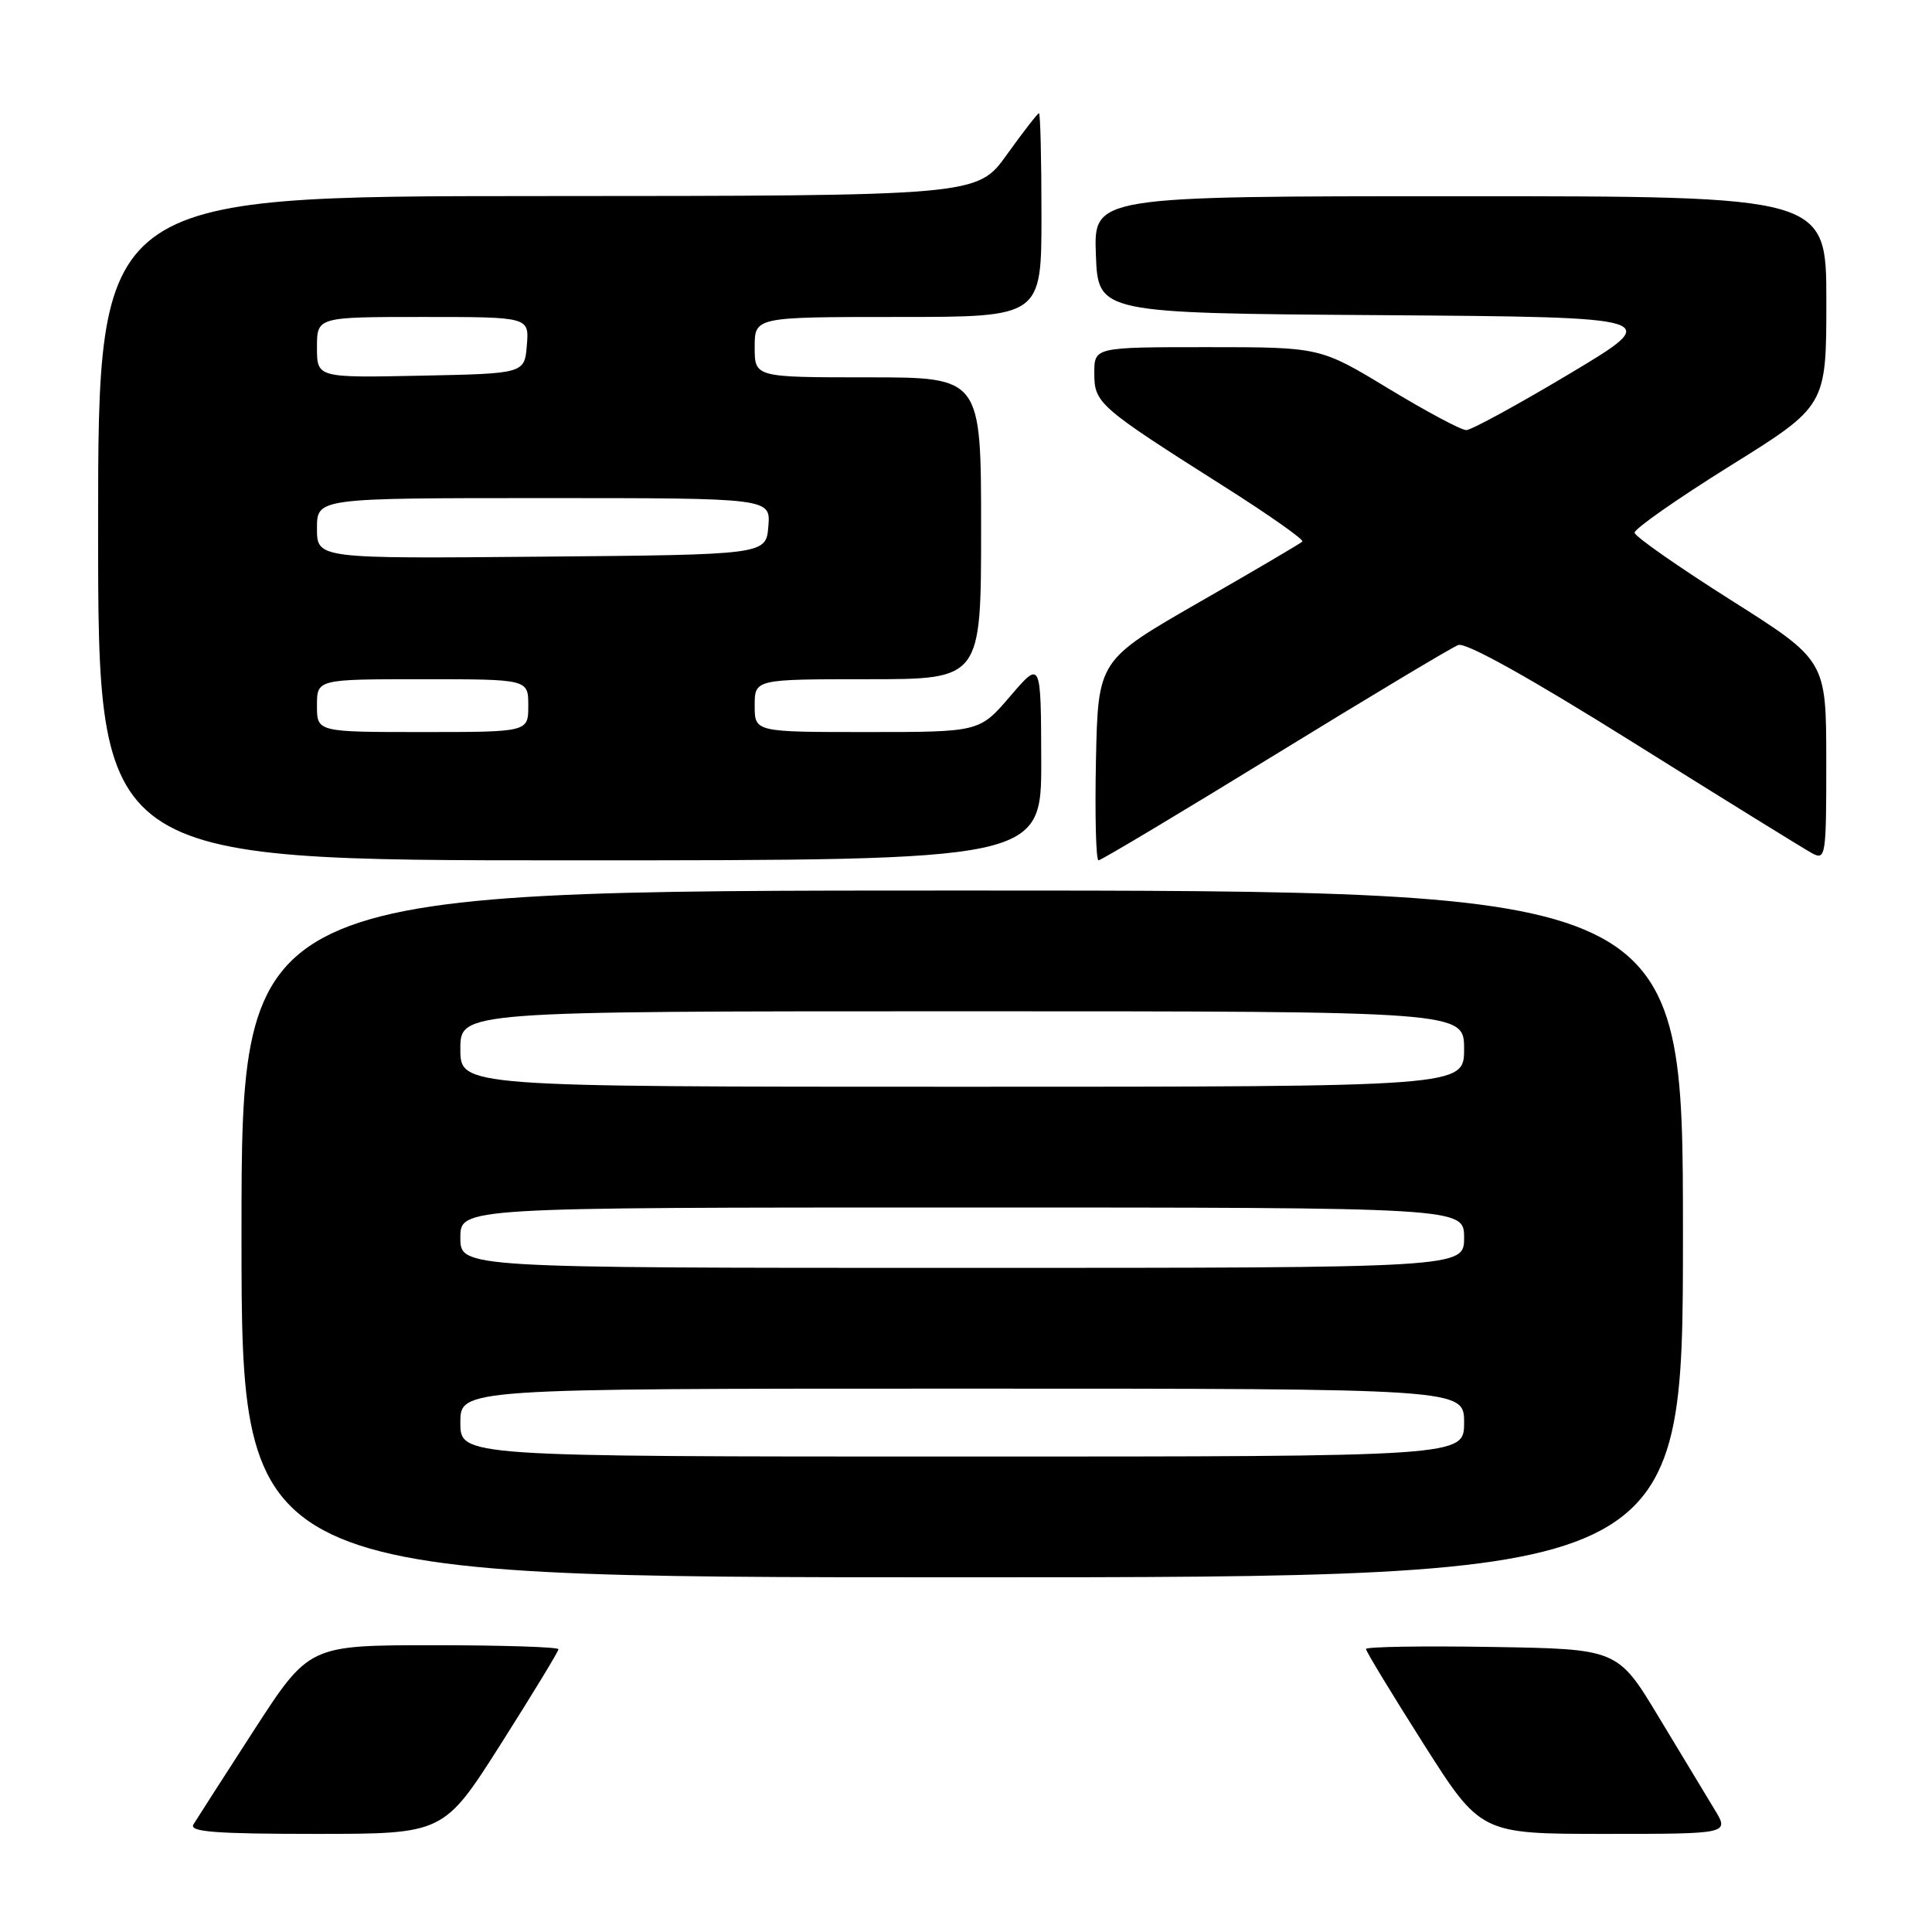 <?xml version="1.0" encoding="UTF-8" standalone="no"?>
<!DOCTYPE svg PUBLIC "-//W3C//DTD SVG 1.1//EN" "http://www.w3.org/Graphics/SVG/1.1/DTD/svg11.dtd" >
<svg xmlns="http://www.w3.org/2000/svg" xmlns:xlink="http://www.w3.org/1999/xlink" version="1.1" viewBox="0 0 256 256">
 <g >
 <path fill="currentColor"
d=" M 66.40 231.03 C 70.58 224.44 74.00 218.82 74.00 218.53 C 74.00 218.24 66.56 218.00 57.47 218.00 C 40.95 218.00 40.95 218.00 33.66 229.25 C 29.66 235.44 26.05 241.06 25.63 241.75 C 25.04 242.73 28.54 243.00 41.84 243.00 C 58.80 243.00 58.80 243.00 66.40 231.03 Z  M 227.18 239.75 C 226.09 237.96 222.76 232.45 219.78 227.50 C 214.35 218.50 214.35 218.50 197.68 218.23 C 188.50 218.08 181.00 218.20 181.00 218.50 C 181.00 218.81 184.42 224.44 188.60 231.03 C 196.20 243.00 196.20 243.00 212.68 243.00 C 229.16 243.00 229.16 243.00 227.18 239.75 Z  M 223.00 163.50 C 223.00 118.00 223.00 118.00 127.50 118.00 C 32.00 118.00 32.00 118.00 32.00 163.50 C 32.00 209.00 32.00 209.00 127.50 209.00 C 223.00 209.00 223.00 209.00 223.00 163.50 Z  M 137.97 100.75 C 137.93 87.50 137.93 87.50 133.86 92.25 C 129.79 97.00 129.79 97.00 114.90 97.00 C 100.00 97.00 100.00 97.00 100.00 93.50 C 100.00 90.00 100.00 90.00 115.00 90.00 C 130.00 90.00 130.00 90.00 130.00 70.00 C 130.00 50.00 130.00 50.00 115.00 50.00 C 100.00 50.00 100.00 50.00 100.00 46.00 C 100.00 42.00 100.00 42.00 119.00 42.00 C 138.00 42.00 138.00 42.00 138.00 28.50 C 138.00 21.07 137.85 15.00 137.67 15.00 C 137.50 15.00 135.58 17.47 133.42 20.48 C 129.50 25.96 129.50 25.96 71.25 25.98 C 13.00 26.00 13.00 26.00 13.00 70.00 C 13.00 114.00 13.00 114.00 75.50 114.00 C 138.00 114.00 138.00 114.00 137.97 100.75 Z  M 168.90 100.04 C 181.40 92.36 192.35 85.80 193.22 85.47 C 194.23 85.08 202.68 89.79 216.56 98.48 C 228.52 105.97 239.14 112.54 240.15 113.08 C 241.91 114.02 242.00 113.39 241.99 100.79 C 241.98 87.50 241.98 87.50 229.33 79.50 C 222.38 75.10 216.64 71.09 216.59 70.59 C 216.54 70.09 222.24 66.10 229.25 61.73 C 242.00 53.79 242.00 53.79 242.00 39.89 C 242.00 26.00 242.00 26.00 193.46 26.00 C 144.92 26.00 144.92 26.00 145.21 33.75 C 145.50 41.50 145.50 41.50 183.00 41.76 C 220.50 42.03 220.50 42.03 208.00 49.51 C 201.12 53.62 194.95 56.99 194.29 56.99 C 193.62 57.00 188.99 54.52 184.00 51.50 C 174.93 46.00 174.93 46.00 159.96 46.00 C 145.00 46.00 145.00 46.00 145.00 49.45 C 145.00 53.43 145.55 53.91 162.26 64.50 C 168.18 68.25 172.82 71.52 172.57 71.76 C 172.33 72.01 166.13 75.65 158.81 79.85 C 145.50 87.50 145.50 87.50 145.22 100.75 C 145.07 108.04 145.22 114.00 145.56 114.00 C 145.89 114.00 156.40 107.72 168.90 100.04 Z  M 61.00 188.50 C 61.00 184.00 61.00 184.00 127.50 184.00 C 194.00 184.00 194.00 184.00 194.00 188.50 C 194.00 193.00 194.00 193.00 127.50 193.00 C 61.00 193.00 61.00 193.00 61.00 188.50 Z  M 61.00 164.00 C 61.00 160.00 61.00 160.00 127.50 160.00 C 194.00 160.00 194.00 160.00 194.00 164.00 C 194.00 168.00 194.00 168.00 127.50 168.00 C 61.00 168.00 61.00 168.00 61.00 164.00 Z  M 61.00 139.00 C 61.00 134.00 61.00 134.00 127.50 134.00 C 194.00 134.00 194.00 134.00 194.00 139.00 C 194.00 144.00 194.00 144.00 127.50 144.00 C 61.00 144.00 61.00 144.00 61.00 139.00 Z  M 42.00 93.50 C 42.00 90.00 42.00 90.00 56.00 90.00 C 70.00 90.00 70.00 90.00 70.00 93.50 C 70.00 97.00 70.00 97.00 56.00 97.00 C 42.00 97.00 42.00 97.00 42.00 93.50 Z  M 42.00 70.01 C 42.00 66.00 42.00 66.00 72.06 66.00 C 102.12 66.00 102.12 66.00 101.81 69.75 C 101.50 73.50 101.50 73.50 71.75 73.76 C 42.00 74.03 42.00 74.03 42.00 70.01 Z  M 42.00 46.03 C 42.00 42.00 42.00 42.00 56.06 42.00 C 70.12 42.00 70.12 42.00 69.81 45.75 C 69.50 49.50 69.50 49.50 55.75 49.78 C 42.00 50.06 42.00 50.06 42.00 46.03 Z "/>
</g>
</svg>